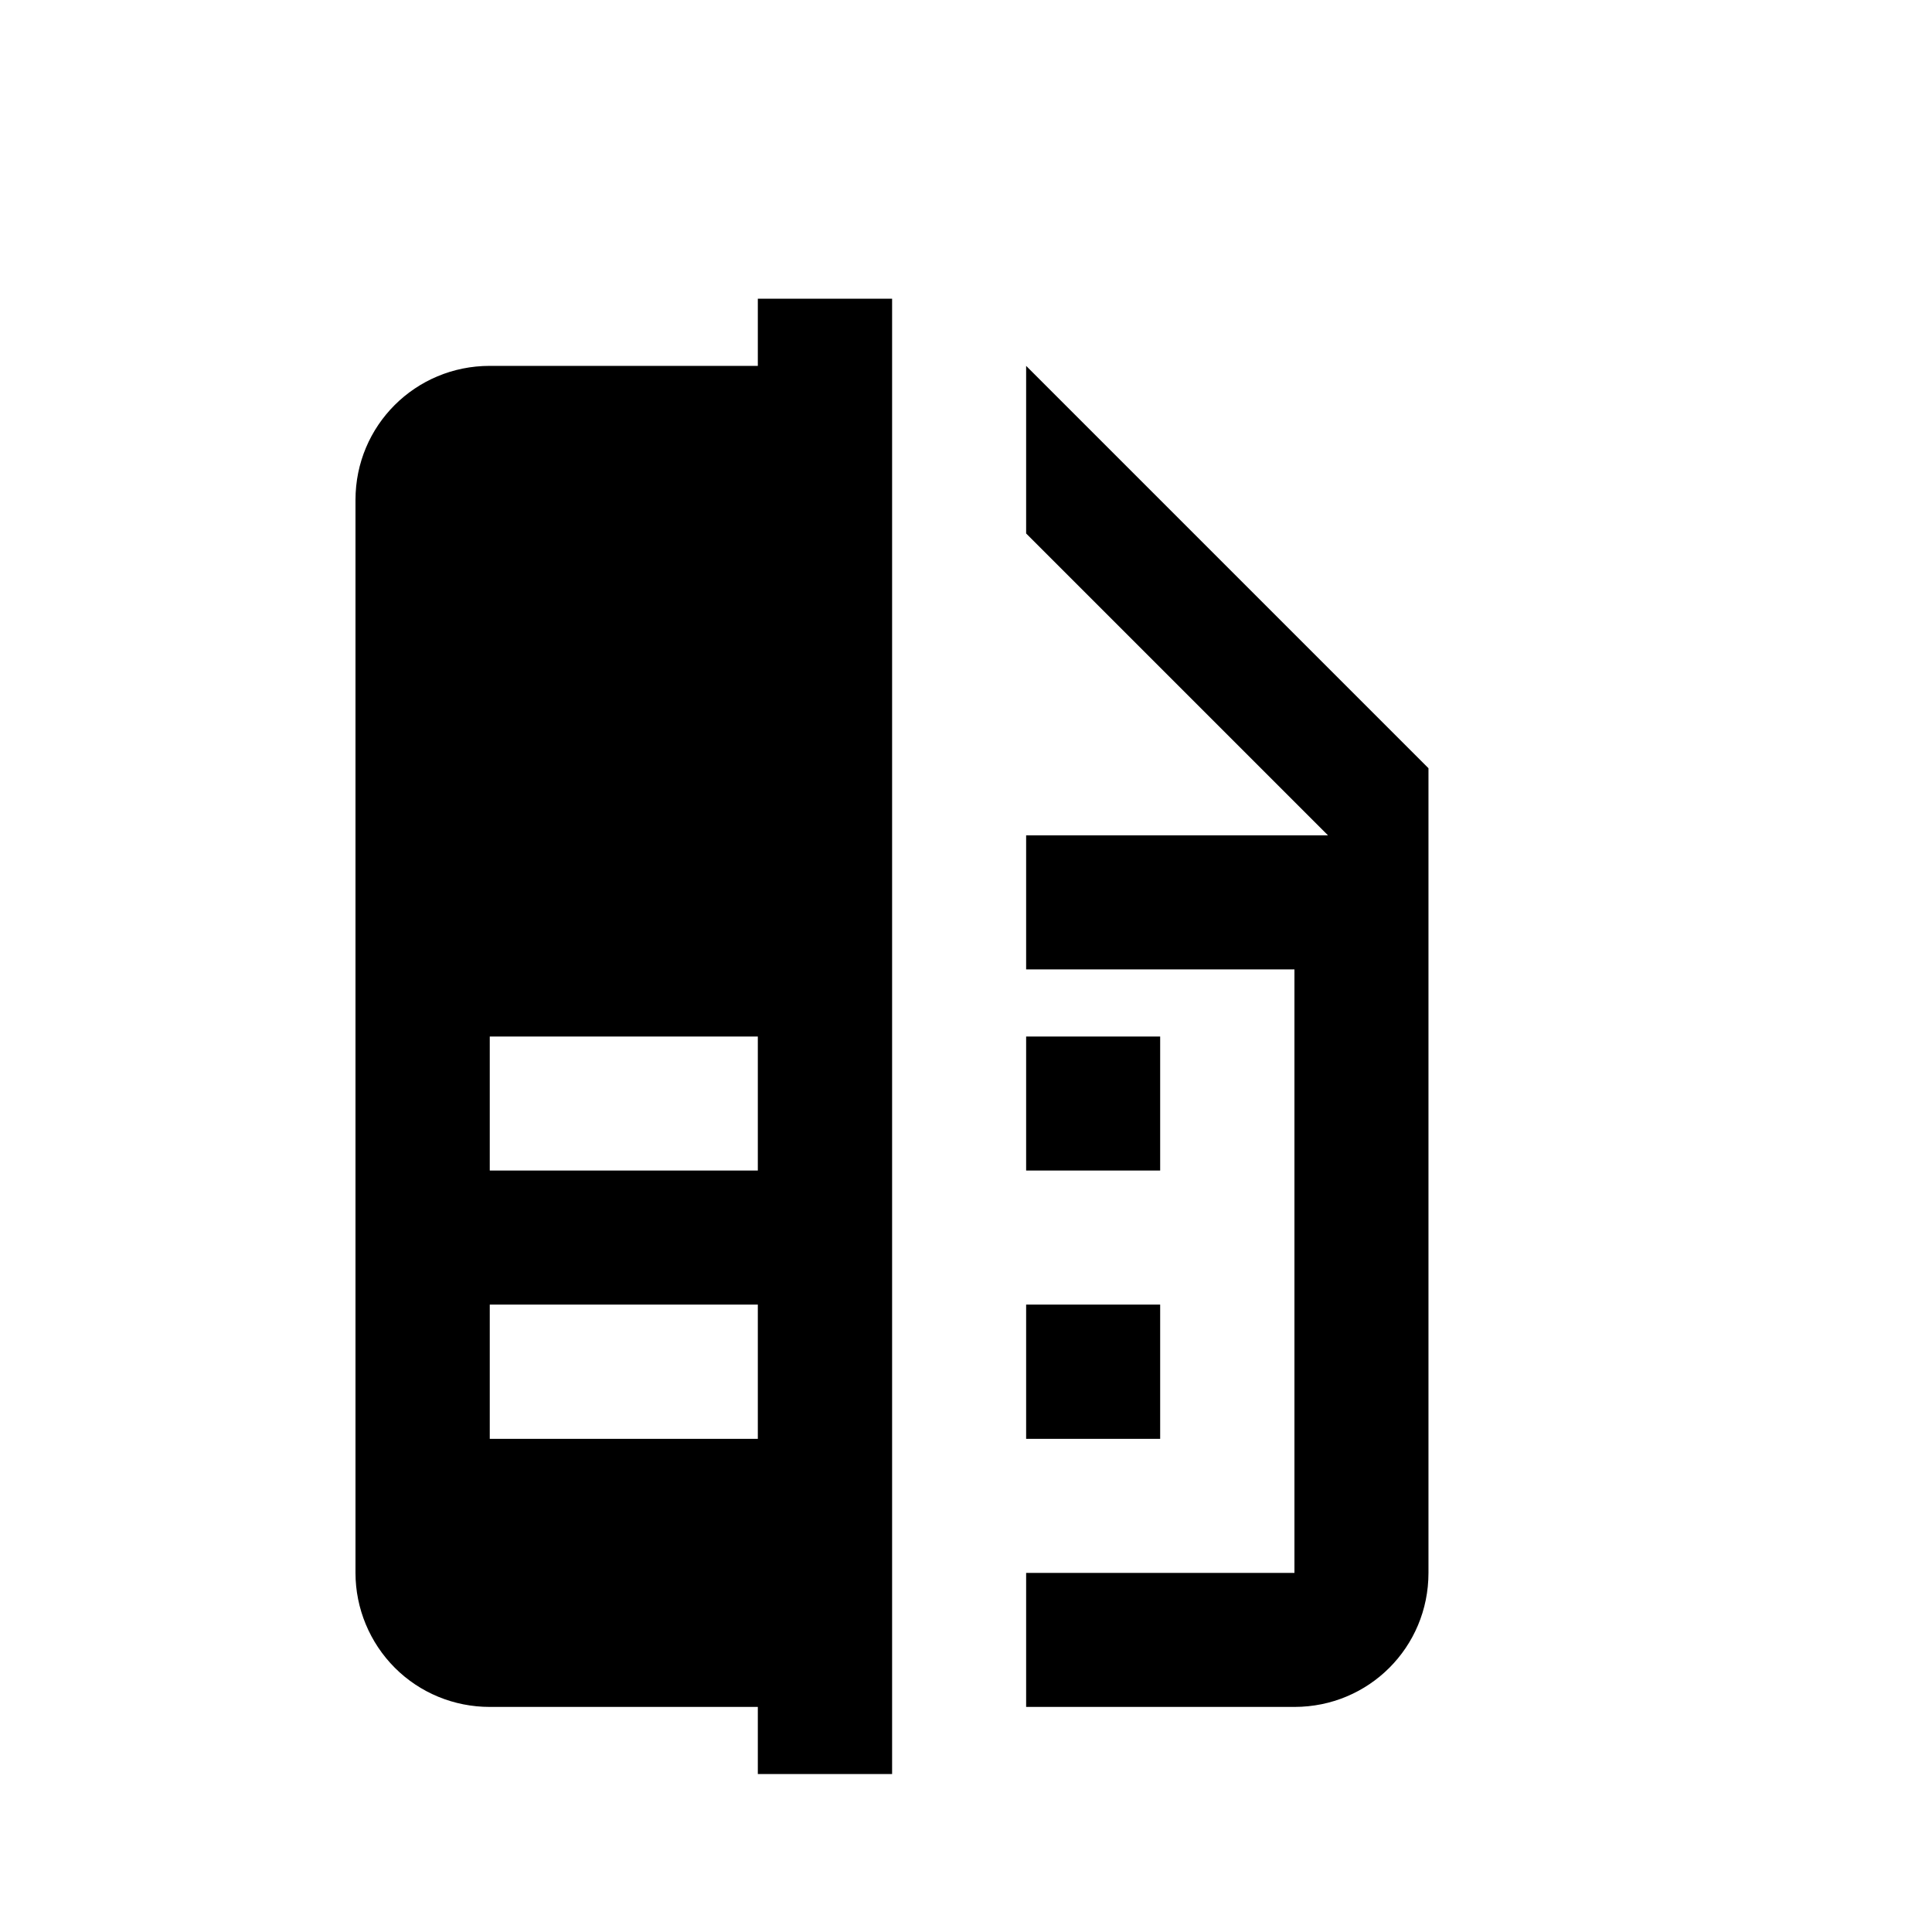 <svg width="8" height="8" viewBox="0 0 8 8" fill="none" xmlns="http://www.w3.org/2000/svg">
<g clip-path="url(#clip0_201_18855)">
<path d="M3.138 5.958H2.028V5.402H3.138V5.958ZM3.138 4.847H2.028V4.292H3.138V4.847ZM3.138 1.237V1.515H2.028C1.72 1.515 1.472 1.762 1.472 2.07V6.513C1.472 6.66 1.531 6.802 1.635 6.906C1.739 7.01 1.88 7.068 2.028 7.068H3.138V7.346H3.694V1.237H3.138ZM5.915 3.181V6.513C5.915 6.821 5.668 7.068 5.36 7.068H4.249V6.513H5.36V4.014H4.249V3.459H5.499L4.249 2.209V1.515L5.915 3.181ZM4.804 4.847H4.249V4.292H4.804V4.847ZM4.804 5.958H4.249V5.402H4.804V5.958Z" fill="black"/>
</g>
<defs>
<clipPath id="clip0_201_18855">
<rect width="6.664" height="6.664" fill="white" transform="translate(0.362 0.959)"/>
</clipPath>
</defs>
</svg>
